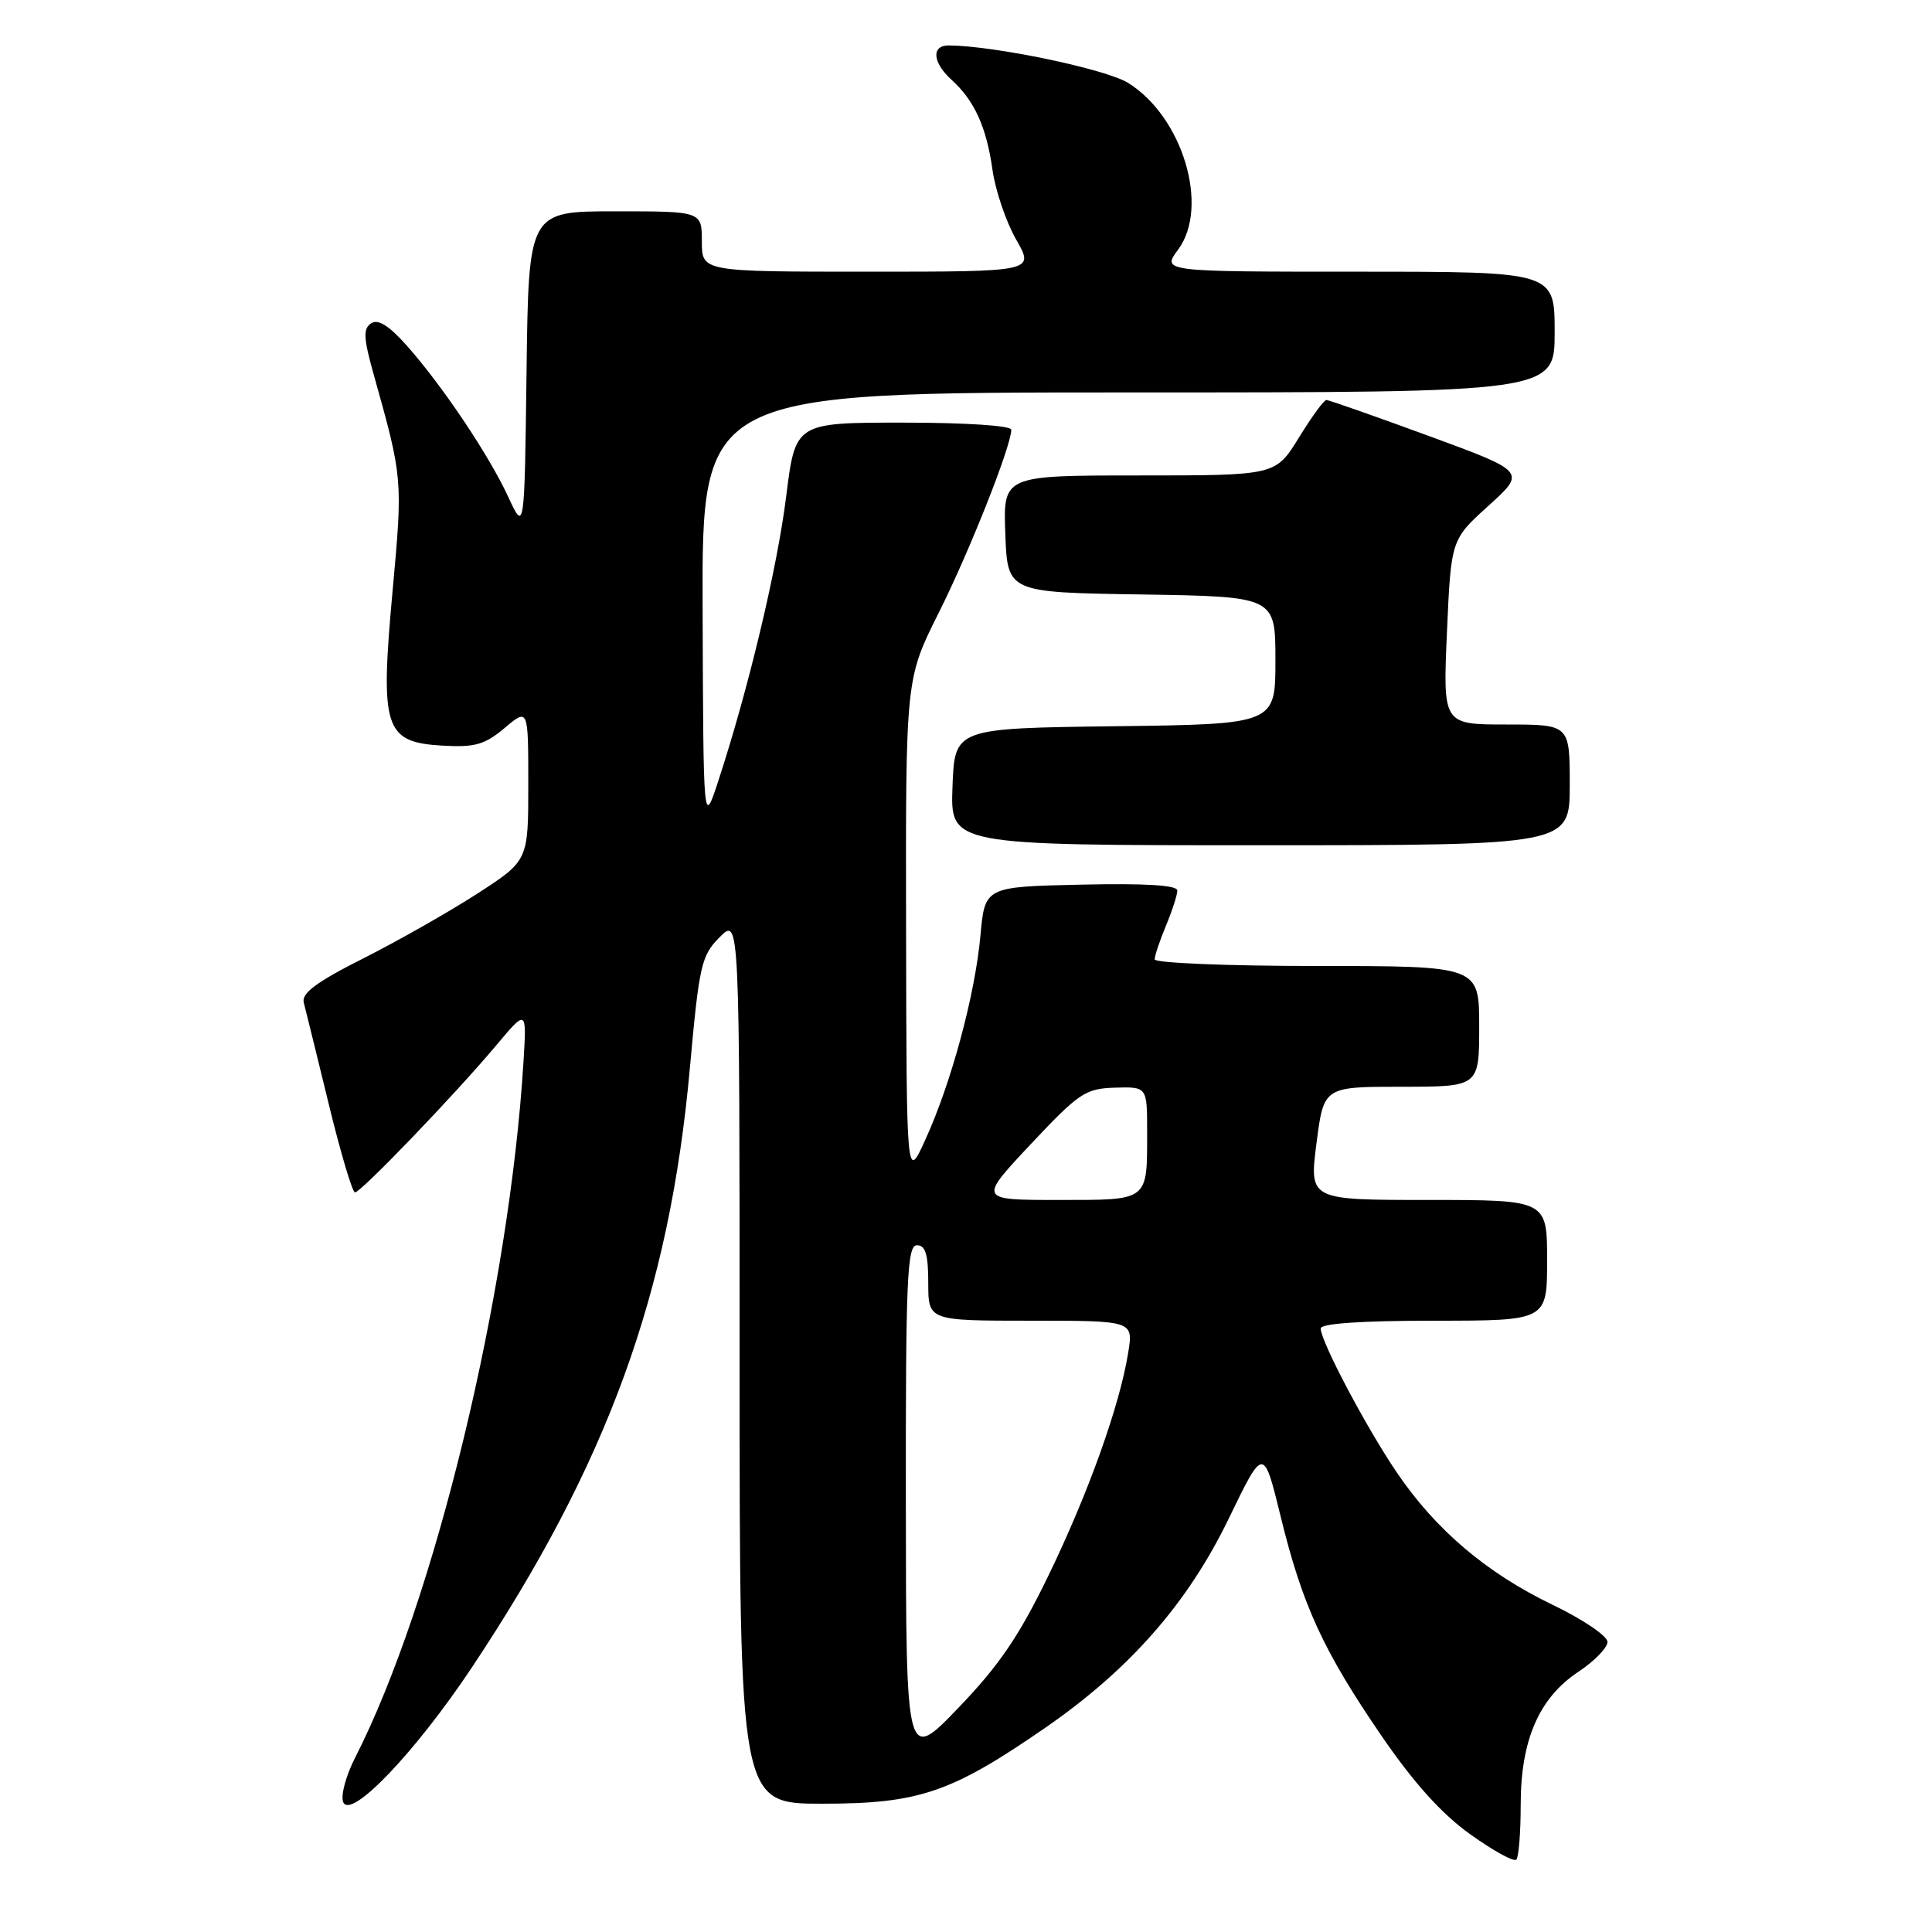 <?xml version="1.0" encoding="UTF-8" standalone="no"?>
<!DOCTYPE svg PUBLIC "-//W3C//DTD SVG 1.1//EN" "http://www.w3.org/Graphics/SVG/1.1/DTD/svg11.dtd" >
<svg xmlns="http://www.w3.org/2000/svg" xmlns:xlink="http://www.w3.org/1999/xlink" version="1.1" viewBox="0 0 256 256">
 <g >
 <path fill="currentColor"
d=" M 201.50 239.14 C 201.50 230.57 203.93 224.98 209.13 221.53 C 211.26 220.12 213.00 218.33 213.00 217.56 C 213.00 216.78 209.72 214.56 205.72 212.64 C 196.97 208.43 190.24 202.71 185.09 195.12 C 181.02 189.12 175.00 177.73 175.00 176.03 C 175.00 175.37 180.39 175.00 190.00 175.00 C 205.00 175.00 205.00 175.00 205.00 167.00 C 205.00 159.00 205.00 159.00 189.24 159.00 C 173.48 159.00 173.48 159.00 174.44 151.50 C 175.40 144.00 175.40 144.00 185.70 144.00 C 196.00 144.00 196.00 144.00 196.00 136.00 C 196.00 128.00 196.00 128.00 174.50 128.00 C 162.68 128.00 153.00 127.60 153.00 127.12 C 153.00 126.64 153.68 124.63 154.50 122.65 C 155.32 120.68 156.00 118.59 156.00 118.00 C 156.00 117.29 151.76 117.03 143.25 117.22 C 130.50 117.50 130.50 117.50 129.91 124.00 C 129.20 131.80 126.06 143.46 122.62 151.00 C 120.12 156.50 120.12 156.50 120.06 123.23 C 120.00 89.96 120.00 89.96 124.37 81.23 C 128.45 73.10 134.00 59.09 134.00 56.94 C 134.00 56.40 127.96 56.00 119.70 56.00 C 105.39 56.00 105.39 56.00 104.17 65.80 C 102.98 75.33 99.16 91.34 95.17 103.50 C 93.20 109.50 93.20 109.50 93.10 80.75 C 93.00 52.00 93.00 52.00 149.50 52.00 C 206.00 52.00 206.00 52.00 206.00 44.00 C 206.00 36.00 206.00 36.00 179.97 36.00 C 153.94 36.00 153.94 36.00 156.11 33.07 C 160.30 27.40 156.71 15.46 149.47 10.98 C 146.50 9.15 131.84 6.08 125.75 6.02 C 123.37 5.99 123.55 8.28 126.10 10.59 C 129.12 13.33 130.71 16.82 131.51 22.51 C 131.90 25.26 133.31 29.41 134.65 31.75 C 137.08 36.00 137.08 36.00 115.04 36.00 C 93.00 36.00 93.00 36.00 93.00 32.00 C 93.00 28.00 93.00 28.00 81.52 28.00 C 70.04 28.00 70.04 28.00 69.77 49.25 C 69.50 70.50 69.50 70.50 67.34 65.83 C 64.78 60.29 58.54 50.99 53.85 45.74 C 51.54 43.14 50.09 42.24 49.18 42.84 C 48.10 43.55 48.16 44.77 49.51 49.60 C 53.37 63.35 53.38 63.44 52.02 78.29 C 50.35 96.56 50.92 98.35 58.63 98.80 C 62.93 99.05 64.22 98.68 66.87 96.46 C 70.00 93.82 70.00 93.82 70.00 103.93 C 70.00 114.04 70.00 114.04 63.25 118.41 C 59.53 120.81 52.74 124.67 48.16 126.98 C 41.93 130.12 39.93 131.61 40.25 132.84 C 40.49 133.75 41.97 139.79 43.55 146.25 C 45.12 152.71 46.69 158.00 47.04 158.00 C 47.82 158.00 60.20 145.12 65.68 138.60 C 69.79 133.70 69.79 133.70 69.37 140.60 C 67.49 171.30 57.60 212.22 47.07 232.87 C 45.85 235.25 45.13 237.90 45.47 238.77 C 46.41 241.22 55.00 232.24 62.49 221.00 C 80.51 193.93 88.72 171.39 91.41 141.54 C 92.65 127.84 92.93 126.61 95.37 124.17 C 98.00 121.55 98.00 121.55 98.00 180.27 C 98.00 239.00 98.00 239.00 108.97 239.00 C 121.78 239.00 126.05 237.54 138.53 228.92 C 149.73 221.17 157.40 212.42 162.84 201.17 C 167.43 191.68 167.43 191.68 169.70 200.97 C 172.58 212.74 175.34 218.74 183.08 230.04 C 187.34 236.25 191.01 240.33 194.81 243.05 C 197.84 245.22 200.59 246.74 200.92 246.41 C 201.24 246.09 201.50 242.81 201.50 239.14 Z  M 208.00 104.00 C 208.00 96.00 208.00 96.00 199.59 96.00 C 191.19 96.00 191.19 96.00 191.73 83.75 C 192.27 71.50 192.27 71.50 197.25 67.00 C 202.22 62.50 202.22 62.50 189.28 57.75 C 182.16 55.14 176.07 53.00 175.75 53.00 C 175.43 53.00 173.79 55.25 172.10 58.00 C 169.02 63.00 169.02 63.00 150.97 63.00 C 132.92 63.00 132.92 63.00 133.21 70.75 C 133.50 78.50 133.50 78.50 151.25 78.77 C 169.00 79.05 169.00 79.05 169.00 87.50 C 169.00 95.96 169.00 95.96 147.75 96.23 C 126.50 96.50 126.50 96.50 126.21 104.25 C 125.92 112.00 125.92 112.00 166.96 112.00 C 208.00 112.00 208.00 112.00 208.00 104.00 Z  M 120.03 199.25 C 120.00 169.46 120.20 165.00 121.50 165.00 C 122.63 165.00 123.00 166.22 123.00 170.00 C 123.00 175.00 123.00 175.00 136.59 175.00 C 150.18 175.00 150.18 175.00 149.49 179.25 C 148.36 186.28 144.20 197.89 138.91 208.80 C 135.02 216.82 132.38 220.69 126.99 226.30 C 120.06 233.50 120.06 233.50 120.03 199.25 Z  M 136.57 151.62 C 142.98 144.80 143.82 144.24 147.75 144.12 C 152.00 144.00 152.00 144.00 152.00 149.92 C 152.00 159.25 152.32 159.00 140.22 159.00 C 129.65 159.00 129.65 159.00 136.57 151.62 Z "/>
</g>
</svg>